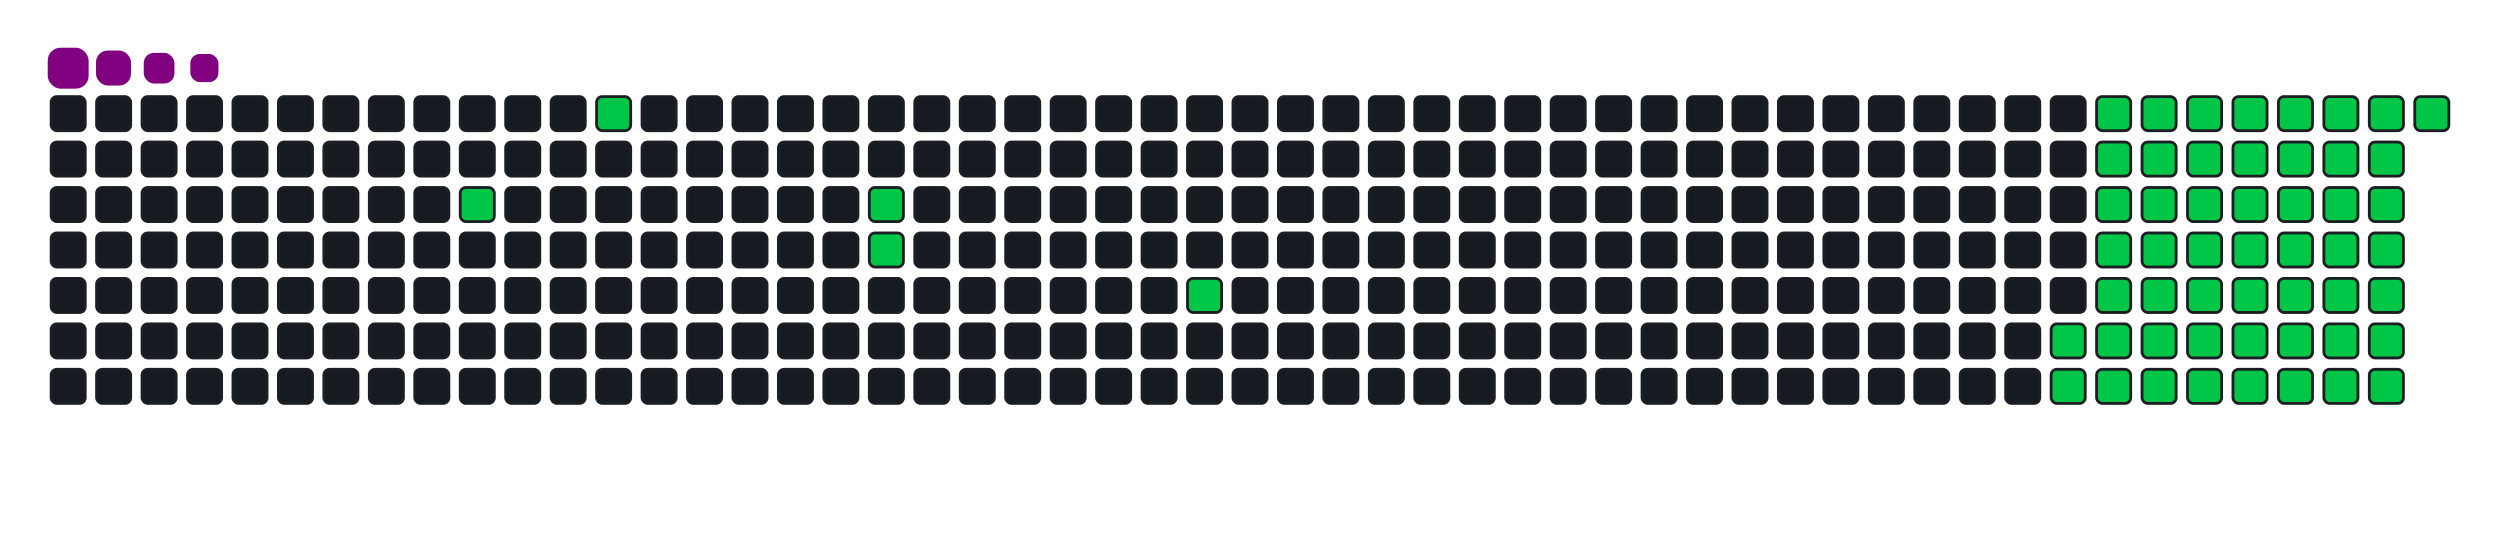 <svg viewBox="-16 -32 880 192" width="880" height="192" xmlns="http://www.w3.org/2000/svg"><desc>Generated with https://github.com/Platane/snk</desc><style>:root{--cb:#1b1f230a;--cs:purple;--ce:#161b22;--c0:#161b22;--c1:#01311f;--c2:#034525;--c3:#0f6d31;--c4:#00c647}.c{shape-rendering:geometricPrecision;fill:#161b22;stroke-width:1px;stroke:#1b1f230a;animation:none 16100ms linear infinite;width:12px;height:12px}@keyframes c0{7.44%{fill:#00c647}7.46%,100%{fill:#161b22}}.c.c0{fill:#00c647;animation-name:c0}@keyframes c1{10.55%{fill:#00c647}10.57%,100%{fill:#161b22}}.c.c1{fill:#00c647;animation-name:c1}@keyframes c2{15.52%{fill:#00c647}15.54%,100%{fill:#161b22}}.c.c2{fill:#00c647;animation-name:c2}@keyframes c3{16.14%{fill:#00c647}16.16%,100%{fill:#161b22}}.c.c3{fill:#00c647;animation-name:c3}@keyframes c4{21.11%{fill:#00c647}21.13%,100%{fill:#161b22}}.c.c4{fill:#00c647;animation-name:c4}@keyframes c5{65.83%{fill:#00c647}65.85%,100%{fill:#161b22}}.c.c5{fill:#00c647;animation-name:c5}@keyframes c6{66.45%{fill:#00c647}66.47%,100%{fill:#161b22}}.c.c6{fill:#00c647;animation-name:c6}@keyframes c7{45.95%{fill:#00c647}45.97%,100%{fill:#161b22}}.c.c7{fill:#00c647;animation-name:c7}@keyframes c8{46.57%{fill:#00c647}46.59%,100%{fill:#161b22}}.c.c8{fill:#00c647;animation-name:c8}@keyframes c9{54.65%{fill:#00c647}54.67%,100%{fill:#161b22}}.c.c9{fill:#00c647;animation-name:c9}@keyframes ca{55.27%{fill:#00c647}55.29%,100%{fill:#161b22}}.c.ca{fill:#00c647;animation-name:ca}@keyframes cb{33.53%{fill:#00c647}33.55%,100%{fill:#161b22}}.c.cb{fill:#00c647;animation-name:cb}@keyframes cc{65.21%{fill:#00c647}65.23%,100%{fill:#161b22}}.c.cc{fill:#00c647;animation-name:cc}@keyframes cd{67.07%{fill:#00c647}67.09%,100%{fill:#161b22}}.c.cd{fill:#00c647;animation-name:cd}@keyframes ce{45.33%{fill:#00c647}45.35%,100%{fill:#161b22}}.c.ce{fill:#00c647;animation-name:ce}@keyframes cf{47.19%{fill:#00c647}47.21%,100%{fill:#161b22}}.c.cf{fill:#00c647;animation-name:cf}@keyframes cg{54.03%{fill:#00c647}54.05%,100%{fill:#161b22}}.c.cg{fill:#00c647;animation-name:cg}@keyframes ch{55.89%{fill:#00c647}55.91%,100%{fill:#161b22}}.c.ch{fill:#00c647;animation-name:ch}@keyframes ci{34.15%{fill:#00c647}34.17%,100%{fill:#161b22}}.c.ci{fill:#00c647;animation-name:ci}@keyframes cj{64.59%{fill:#00c647}64.61%,100%{fill:#161b22}}.c.cj{fill:#00c647;animation-name:cj}@keyframes ck{63.97%{fill:#00c647}63.99%,100%{fill:#161b22}}.c.ck{fill:#00c647;animation-name:ck}@keyframes cl{44.71%{fill:#00c647}44.73%,100%{fill:#161b22}}.c.cl{fill:#00c647;animation-name:cl}@keyframes cm{47.82%{fill:#00c647}47.84%,100%{fill:#161b22}}.c.cm{fill:#00c647;animation-name:cm}@keyframes cn{53.41%{fill:#00c647}53.43%,100%{fill:#161b22}}.c.cn{fill:#00c647;animation-name:cn}@keyframes co{56.51%{fill:#00c647}56.53%,100%{fill:#161b22}}.c.co{fill:#00c647;animation-name:co}@keyframes cp{34.77%{fill:#00c647}34.79%,100%{fill:#161b22}}.c.cp{fill:#00c647;animation-name:cp}@keyframes cq{57.75%{fill:#00c647}57.77%,100%{fill:#161b22}}.c.cq{fill:#00c647;animation-name:cq}@keyframes cr{63.34%{fill:#00c647}63.36%,100%{fill:#161b22}}.c.cr{fill:#00c647;animation-name:cr}@keyframes cs{44.09%{fill:#00c647}44.11%,100%{fill:#161b22}}.c.cs{fill:#00c647;animation-name:cs}@keyframes ct{48.44%{fill:#00c647}48.46%,100%{fill:#161b22}}.c.ct{fill:#00c647;animation-name:ct}@keyframes cu{52.79%{fill:#00c647}52.81%,100%{fill:#161b22}}.c.cu{fill:#00c647;animation-name:cu}@keyframes cv{52.16%{fill:#00c647}52.18%,100%{fill:#161b22}}.c.cv{fill:#00c647;animation-name:cv}@keyframes cw{35.39%{fill:#00c647}35.41%,100%{fill:#161b22}}.c.cw{fill:#00c647;animation-name:cw}@keyframes cx{58.38%{fill:#00c647}58.4%,100%{fill:#161b22}}.c.cx{fill:#00c647;animation-name:cx}@keyframes cy{62.72%{fill:#00c647}62.74%,100%{fill:#161b22}}.c.cy{fill:#00c647;animation-name:cy}@keyframes cz{43.47%{fill:#00c647}43.49%,100%{fill:#161b22}}.c.cz{fill:#00c647;animation-name:cz}@keyframes c10{49.06%{fill:#00c647}49.08%,100%{fill:#161b22}}.c.c10{fill:#00c647;animation-name:c10}@keyframes c11{49.68%{fill:#00c647}49.7%,100%{fill:#161b22}}.c.c11{fill:#00c647;animation-name:c11}@keyframes c12{51.54%{fill:#00c647}51.56%,100%{fill:#161b22}}.c.c12{fill:#00c647;animation-name:c12}@keyframes c13{36.01%{fill:#00c647}36.03%,100%{fill:#161b22}}.c.c13{fill:#00c647;animation-name:c13}@keyframes c14{59%{fill:#00c647}59.02%,100%{fill:#161b22}}.c.c14{fill:#00c647;animation-name:c14}@keyframes c15{62.1%{fill:#00c647}62.12%,100%{fill:#161b22}}.c.c15{fill:#00c647;animation-name:c15}@keyframes c16{42.85%{fill:#00c647}42.87%,100%{fill:#161b22}}.c.c16{fill:#00c647;animation-name:c16}@keyframes c17{42.23%{fill:#00c647}42.25%,100%{fill:#161b22}}.c.c17{fill:#00c647;animation-name:c17}@keyframes c18{50.3%{fill:#00c647}50.32%,100%{fill:#161b22}}.c.c18{fill:#00c647;animation-name:c18}@keyframes c19{50.92%{fill:#00c647}50.94%,100%{fill:#161b22}}.c.c19{fill:#00c647;animation-name:c19}@keyframes c1a{36.64%{fill:#00c647}36.66%,100%{fill:#161b22}}.c.c1a{fill:#00c647;animation-name:c1a}@keyframes c1b{59.62%{fill:#00c647}59.64%,100%{fill:#161b22}}.c.c1b{fill:#00c647;animation-name:c1b}@keyframes c1c{61.48%{fill:#00c647}61.5%,100%{fill:#161b22}}.c.c1c{fill:#00c647;animation-name:c1c}@keyframes c1d{39.74%{fill:#00c647}39.76%,100%{fill:#161b22}}.c.c1d{fill:#00c647;animation-name:c1d}@keyframes c1e{39.12%{fill:#00c647}39.14%,100%{fill:#161b22}}.c.c1e{fill:#00c647;animation-name:c1e}@keyframes c1f{38.5%{fill:#00c647}38.52%,100%{fill:#161b22}}.c.c1f{fill:#00c647;animation-name:c1f}@keyframes c1g{37.88%{fill:#00c647}37.9%,100%{fill:#161b22}}.c.c1g{fill:#00c647;animation-name:c1g}@keyframes c1h{37.26%{fill:#00c647}37.28%,100%{fill:#161b22}}.c.c1h{fill:#00c647;animation-name:c1h}@keyframes c1i{60.24%{fill:#00c647}60.26%,100%{fill:#161b22}}.c.c1i{fill:#00c647;animation-name:c1i}@keyframes c1j{60.86%{fill:#00c647}60.88%,100%{fill:#161b22}}.c.c1j{fill:#00c647;animation-name:c1j}@keyframes c1k{40.36%{fill:#00c647}40.38%,100%{fill:#161b22}}.c.c1k{fill:#00c647;animation-name:c1k}.u{transform-origin:0 0;transform:scale(0,1);animation:none linear 16100ms infinite}@keyframes u0{7.44%{transform:scale(0.000,1)}7.46%,10.55%{transform:scale(0.018,1)}10.57%,15.52%{transform:scale(0.035,1)}15.54%,16.14%{transform:scale(0.053,1)}16.16%,21.11%{transform:scale(0.070,1)}21.13%,33.53%{transform:scale(0.088,1)}33.55%,34.15%{transform:scale(0.105,1)}34.17%,34.77%{transform:scale(0.123,1)}34.79%,35.39%{transform:scale(0.140,1)}35.41%,36.01%{transform:scale(0.158,1)}36.03%,36.64%{transform:scale(0.175,1)}36.66%,37.26%{transform:scale(0.193,1)}37.28%,37.88%{transform:scale(0.211,1)}37.9%,38.5%{transform:scale(0.228,1)}38.52%,39.12%{transform:scale(0.246,1)}39.14%,39.74%{transform:scale(0.263,1)}39.76%,40.36%{transform:scale(0.281,1)}40.38%,42.23%{transform:scale(0.298,1)}42.25%,42.85%{transform:scale(0.316,1)}42.87%,43.47%{transform:scale(0.333,1)}43.49%,44.09%{transform:scale(0.351,1)}44.11%,44.71%{transform:scale(0.368,1)}44.73%,45.33%{transform:scale(0.386,1)}45.35%,45.95%{transform:scale(0.404,1)}45.97%,46.57%{transform:scale(0.421,1)}46.59%,47.19%{transform:scale(0.439,1)}47.21%,47.82%{transform:scale(0.456,1)}47.84%,48.44%{transform:scale(0.474,1)}48.46%,49.06%{transform:scale(0.491,1)}49.08%,49.68%{transform:scale(0.509,1)}49.7%,50.3%{transform:scale(0.526,1)}50.32%,50.92%{transform:scale(0.544,1)}50.94%,51.54%{transform:scale(0.561,1)}51.56%,52.16%{transform:scale(0.579,1)}52.18%,52.79%{transform:scale(0.596,1)}52.81%,53.41%{transform:scale(0.614,1)}53.43%,54.03%{transform:scale(0.632,1)}54.05%,54.65%{transform:scale(0.649,1)}54.67%,55.27%{transform:scale(0.667,1)}55.29%,55.89%{transform:scale(0.684,1)}55.91%,56.51%{transform:scale(0.702,1)}56.53%,57.75%{transform:scale(0.719,1)}57.77%,58.38%{transform:scale(0.737,1)}58.4%,59%{transform:scale(0.754,1)}59.02%,59.62%{transform:scale(0.772,1)}59.64%,60.24%{transform:scale(0.789,1)}60.26%,60.86%{transform:scale(0.807,1)}60.88%,61.48%{transform:scale(0.825,1)}61.5%,62.1%{transform:scale(0.842,1)}62.12%,62.72%{transform:scale(0.860,1)}62.74%,63.34%{transform:scale(0.877,1)}63.36%,63.97%{transform:scale(0.895,1)}63.99%,64.59%{transform:scale(0.912,1)}64.61%,65.21%{transform:scale(0.930,1)}65.23%,65.83%{transform:scale(0.947,1)}65.85%,66.45%{transform:scale(0.965,1)}66.47%,67.07%{transform:scale(0.982,1)}67.09%,100%{transform:scale(1.000,1)}}.u.u0{fill:#00c647;animation-name:u0;transform-origin:0.0px 0}.s{shape-rendering:geometricPrecision;fill:purple;animation:none linear 16100ms infinite}@keyframes s0{0%,99.38%{transform:translate(0px,-16px)}0.62%{transform:translate(0px,0px)}6.21%{transform:translate(144px,0px)}7.45%{transform:translate(144px,32px)}9.32%{transform:translate(192px,32px)}10.56%{transform:translate(192px,0px)}14.29%{transform:translate(288px,0px)}16.15%{transform:translate(288px,48px)}20.5%{transform:translate(400px,48px)}21.12%{transform:translate(400px,64px)}37.27%{transform:translate(816px,64px)}39.75%{transform:translate(816px,0px)}40.37%{transform:translate(832px,0px)}40.99%{transform:translate(832px,16px)}42.24%{transform:translate(800px,16px)}42.86%{transform:translate(800px,0px)}45.96%{transform:translate(720px,0px)}46.58%{transform:translate(720px,16px)}49.07%{transform:translate(784px,16px)}49.69%{transform:translate(784px,32px)}50.31%{transform:translate(800px,32px)}50.93%{transform:translate(800px,48px)}52.17%{transform:translate(768px,48px)}52.8%{transform:translate(768px,32px)}54.66%{transform:translate(720px,32px)}55.28%{transform:translate(720px,48px)}56.52%{transform:translate(752px,48px)}57.76%{transform:translate(752px,80px)}60.25%{transform:translate(816px,80px)}60.87%{transform:translate(816px,96px)}63.98%{transform:translate(736px,96px)}64.6%{transform:translate(736px,80px)}65.84%{transform:translate(704px,80px)}66.46%{transform:translate(704px,96px)}67.08%{transform:translate(720px,96px)}67.7%{transform:translate(720px,80px)}91.3%{transform:translate(112px,80px)}92.55%{transform:translate(112px,48px)}95.03%{transform:translate(48px,48px)}97.52%{transform:translate(48px,-16px)}}.s.s0{transform:translate(0px,-16px);animation-name:s0}@keyframes s1{0%,99.38%{transform:translate(16px,-16px)}0.62%{transform:translate(0px,-16px)}1.24%{transform:translate(0px,0px)}6.83%{transform:translate(144px,0px)}8.07%{transform:translate(144px,32px)}9.94%{transform:translate(192px,32px)}11.18%{transform:translate(192px,0px)}14.91%{transform:translate(288px,0px)}16.77%{transform:translate(288px,48px)}21.12%{transform:translate(400px,48px)}21.74%{transform:translate(400px,64px)}37.89%{transform:translate(816px,64px)}40.37%{transform:translate(816px,0px)}40.99%{transform:translate(832px,0px)}41.61%{transform:translate(832px,16px)}42.86%{transform:translate(800px,16px)}43.48%{transform:translate(800px,0px)}46.58%{transform:translate(720px,0px)}47.2%{transform:translate(720px,16px)}49.69%{transform:translate(784px,16px)}50.31%{transform:translate(784px,32px)}50.93%{transform:translate(800px,32px)}51.55%{transform:translate(800px,48px)}52.8%{transform:translate(768px,48px)}53.42%{transform:translate(768px,32px)}55.28%{transform:translate(720px,32px)}55.9%{transform:translate(720px,48px)}57.14%{transform:translate(752px,48px)}58.39%{transform:translate(752px,80px)}60.87%{transform:translate(816px,80px)}61.49%{transform:translate(816px,96px)}64.6%{transform:translate(736px,96px)}65.22%{transform:translate(736px,80px)}66.46%{transform:translate(704px,80px)}67.08%{transform:translate(704px,96px)}67.7%{transform:translate(720px,96px)}68.32%{transform:translate(720px,80px)}91.93%{transform:translate(112px,80px)}93.17%{transform:translate(112px,48px)}95.65%{transform:translate(48px,48px)}98.14%{transform:translate(48px,-16px)}}.s.s1{transform:translate(16px,-16px);animation-name:s1}@keyframes s2{0%,99.38%{transform:translate(32px,-16px)}1.24%{transform:translate(0px,-16px)}1.86%{transform:translate(0px,0px)}7.45%{transform:translate(144px,0px)}8.7%{transform:translate(144px,32px)}10.56%{transform:translate(192px,32px)}11.8%{transform:translate(192px,0px)}15.53%{transform:translate(288px,0px)}17.39%{transform:translate(288px,48px)}21.74%{transform:translate(400px,48px)}22.36%{transform:translate(400px,64px)}38.51%{transform:translate(816px,64px)}40.99%{transform:translate(816px,0px)}41.61%{transform:translate(832px,0px)}42.24%{transform:translate(832px,16px)}43.48%{transform:translate(800px,16px)}44.1%{transform:translate(800px,0px)}47.2%{transform:translate(720px,0px)}47.83%{transform:translate(720px,16px)}50.31%{transform:translate(784px,16px)}50.93%{transform:translate(784px,32px)}51.55%{transform:translate(800px,32px)}52.17%{transform:translate(800px,48px)}53.42%{transform:translate(768px,48px)}54.04%{transform:translate(768px,32px)}55.9%{transform:translate(720px,32px)}56.52%{transform:translate(720px,48px)}57.76%{transform:translate(752px,48px)}59.01%{transform:translate(752px,80px)}61.49%{transform:translate(816px,80px)}62.11%{transform:translate(816px,96px)}65.22%{transform:translate(736px,96px)}65.84%{transform:translate(736px,80px)}67.08%{transform:translate(704px,80px)}67.7%{transform:translate(704px,96px)}68.32%{transform:translate(720px,96px)}68.94%{transform:translate(720px,80px)}92.55%{transform:translate(112px,80px)}93.79%{transform:translate(112px,48px)}96.27%{transform:translate(48px,48px)}98.76%{transform:translate(48px,-16px)}}.s.s2{transform:translate(32px,-16px);animation-name:s2}@keyframes s3{0%,99.38%{transform:translate(48px,-16px)}1.86%{transform:translate(0px,-16px)}2.48%{transform:translate(0px,0px)}8.07%{transform:translate(144px,0px)}9.32%{transform:translate(144px,32px)}11.18%{transform:translate(192px,32px)}12.42%{transform:translate(192px,0px)}16.15%{transform:translate(288px,0px)}18.01%{transform:translate(288px,48px)}22.36%{transform:translate(400px,48px)}22.98%{transform:translate(400px,64px)}39.13%{transform:translate(816px,64px)}41.61%{transform:translate(816px,0px)}42.24%{transform:translate(832px,0px)}42.86%{transform:translate(832px,16px)}44.1%{transform:translate(800px,16px)}44.72%{transform:translate(800px,0px)}47.83%{transform:translate(720px,0px)}48.45%{transform:translate(720px,16px)}50.93%{transform:translate(784px,16px)}51.55%{transform:translate(784px,32px)}52.17%{transform:translate(800px,32px)}52.8%{transform:translate(800px,48px)}54.04%{transform:translate(768px,48px)}54.66%{transform:translate(768px,32px)}56.52%{transform:translate(720px,32px)}57.14%{transform:translate(720px,48px)}58.39%{transform:translate(752px,48px)}59.63%{transform:translate(752px,80px)}62.11%{transform:translate(816px,80px)}62.73%{transform:translate(816px,96px)}65.84%{transform:translate(736px,96px)}66.46%{transform:translate(736px,80px)}67.7%{transform:translate(704px,80px)}68.32%{transform:translate(704px,96px)}68.94%{transform:translate(720px,96px)}69.57%{transform:translate(720px,80px)}93.17%{transform:translate(112px,80px)}94.41%{transform:translate(112px,48px)}96.89%{transform:translate(48px,48px)}}.s.s3{transform:translate(48px,-16px);animation-name:s3}</style><rect class="c" x="2" y="2" rx="2" ry="2"/><rect class="c" x="2" y="18" rx="2" ry="2"/><rect class="c" x="2" y="34" rx="2" ry="2"/><rect class="c" x="2" y="50" rx="2" ry="2"/><rect class="c" x="2" y="66" rx="2" ry="2"/><rect class="c" x="2" y="82" rx="2" ry="2"/><rect class="c" x="2" y="98" rx="2" ry="2"/><rect class="c" x="18" y="2" rx="2" ry="2"/><rect class="c" x="18" y="18" rx="2" ry="2"/><rect class="c" x="18" y="34" rx="2" ry="2"/><rect class="c" x="18" y="50" rx="2" ry="2"/><rect class="c" x="18" y="66" rx="2" ry="2"/><rect class="c" x="18" y="82" rx="2" ry="2"/><rect class="c" x="18" y="98" rx="2" ry="2"/><rect class="c" x="34" y="2" rx="2" ry="2"/><rect class="c" x="34" y="18" rx="2" ry="2"/><rect class="c" x="34" y="34" rx="2" ry="2"/><rect class="c" x="34" y="50" rx="2" ry="2"/><rect class="c" x="34" y="66" rx="2" ry="2"/><rect class="c" x="34" y="82" rx="2" ry="2"/><rect class="c" x="34" y="98" rx="2" ry="2"/><rect class="c" x="50" y="2" rx="2" ry="2"/><rect class="c" x="50" y="18" rx="2" ry="2"/><rect class="c" x="50" y="34" rx="2" ry="2"/><rect class="c" x="50" y="50" rx="2" ry="2"/><rect class="c" x="50" y="66" rx="2" ry="2"/><rect class="c" x="50" y="82" rx="2" ry="2"/><rect class="c" x="50" y="98" rx="2" ry="2"/><rect class="c" x="66" y="2" rx="2" ry="2"/><rect class="c" x="66" y="18" rx="2" ry="2"/><rect class="c" x="66" y="34" rx="2" ry="2"/><rect class="c" x="66" y="50" rx="2" ry="2"/><rect class="c" x="66" y="66" rx="2" ry="2"/><rect class="c" x="66" y="82" rx="2" ry="2"/><rect class="c" x="66" y="98" rx="2" ry="2"/><rect class="c" x="82" y="2" rx="2" ry="2"/><rect class="c" x="82" y="18" rx="2" ry="2"/><rect class="c" x="82" y="34" rx="2" ry="2"/><rect class="c" x="82" y="50" rx="2" ry="2"/><rect class="c" x="82" y="66" rx="2" ry="2"/><rect class="c" x="82" y="82" rx="2" ry="2"/><rect class="c" x="82" y="98" rx="2" ry="2"/><rect class="c" x="98" y="2" rx="2" ry="2"/><rect class="c" x="98" y="18" rx="2" ry="2"/><rect class="c" x="98" y="34" rx="2" ry="2"/><rect class="c" x="98" y="50" rx="2" ry="2"/><rect class="c" x="98" y="66" rx="2" ry="2"/><rect class="c" x="98" y="82" rx="2" ry="2"/><rect class="c" x="98" y="98" rx="2" ry="2"/><rect class="c" x="114" y="2" rx="2" ry="2"/><rect class="c" x="114" y="18" rx="2" ry="2"/><rect class="c" x="114" y="34" rx="2" ry="2"/><rect class="c" x="114" y="50" rx="2" ry="2"/><rect class="c" x="114" y="66" rx="2" ry="2"/><rect class="c" x="114" y="82" rx="2" ry="2"/><rect class="c" x="114" y="98" rx="2" ry="2"/><rect class="c" x="130" y="2" rx="2" ry="2"/><rect class="c" x="130" y="18" rx="2" ry="2"/><rect class="c" x="130" y="34" rx="2" ry="2"/><rect class="c" x="130" y="50" rx="2" ry="2"/><rect class="c" x="130" y="66" rx="2" ry="2"/><rect class="c" x="130" y="82" rx="2" ry="2"/><rect class="c" x="130" y="98" rx="2" ry="2"/><rect class="c" x="146" y="2" rx="2" ry="2"/><rect class="c" x="146" y="18" rx="2" ry="2"/><rect class="c c0" x="146" y="34" rx="2" ry="2"/><rect class="c" x="146" y="50" rx="2" ry="2"/><rect class="c" x="146" y="66" rx="2" ry="2"/><rect class="c" x="146" y="82" rx="2" ry="2"/><rect class="c" x="146" y="98" rx="2" ry="2"/><rect class="c" x="162" y="2" rx="2" ry="2"/><rect class="c" x="162" y="18" rx="2" ry="2"/><rect class="c" x="162" y="34" rx="2" ry="2"/><rect class="c" x="162" y="50" rx="2" ry="2"/><rect class="c" x="162" y="66" rx="2" ry="2"/><rect class="c" x="162" y="82" rx="2" ry="2"/><rect class="c" x="162" y="98" rx="2" ry="2"/><rect class="c" x="178" y="2" rx="2" ry="2"/><rect class="c" x="178" y="18" rx="2" ry="2"/><rect class="c" x="178" y="34" rx="2" ry="2"/><rect class="c" x="178" y="50" rx="2" ry="2"/><rect class="c" x="178" y="66" rx="2" ry="2"/><rect class="c" x="178" y="82" rx="2" ry="2"/><rect class="c" x="178" y="98" rx="2" ry="2"/><rect class="c c1" x="194" y="2" rx="2" ry="2"/><rect class="c" x="194" y="18" rx="2" ry="2"/><rect class="c" x="194" y="34" rx="2" ry="2"/><rect class="c" x="194" y="50" rx="2" ry="2"/><rect class="c" x="194" y="66" rx="2" ry="2"/><rect class="c" x="194" y="82" rx="2" ry="2"/><rect class="c" x="194" y="98" rx="2" ry="2"/><rect class="c" x="210" y="2" rx="2" ry="2"/><rect class="c" x="210" y="18" rx="2" ry="2"/><rect class="c" x="210" y="34" rx="2" ry="2"/><rect class="c" x="210" y="50" rx="2" ry="2"/><rect class="c" x="210" y="66" rx="2" ry="2"/><rect class="c" x="210" y="82" rx="2" ry="2"/><rect class="c" x="210" y="98" rx="2" ry="2"/><rect class="c" x="226" y="2" rx="2" ry="2"/><rect class="c" x="226" y="18" rx="2" ry="2"/><rect class="c" x="226" y="34" rx="2" ry="2"/><rect class="c" x="226" y="50" rx="2" ry="2"/><rect class="c" x="226" y="66" rx="2" ry="2"/><rect class="c" x="226" y="82" rx="2" ry="2"/><rect class="c" x="226" y="98" rx="2" ry="2"/><rect class="c" x="242" y="2" rx="2" ry="2"/><rect class="c" x="242" y="18" rx="2" ry="2"/><rect class="c" x="242" y="34" rx="2" ry="2"/><rect class="c" x="242" y="50" rx="2" ry="2"/><rect class="c" x="242" y="66" rx="2" ry="2"/><rect class="c" x="242" y="82" rx="2" ry="2"/><rect class="c" x="242" y="98" rx="2" ry="2"/><rect class="c" x="258" y="2" rx="2" ry="2"/><rect class="c" x="258" y="18" rx="2" ry="2"/><rect class="c" x="258" y="34" rx="2" ry="2"/><rect class="c" x="258" y="50" rx="2" ry="2"/><rect class="c" x="258" y="66" rx="2" ry="2"/><rect class="c" x="258" y="82" rx="2" ry="2"/><rect class="c" x="258" y="98" rx="2" ry="2"/><rect class="c" x="274" y="2" rx="2" ry="2"/><rect class="c" x="274" y="18" rx="2" ry="2"/><rect class="c" x="274" y="34" rx="2" ry="2"/><rect class="c" x="274" y="50" rx="2" ry="2"/><rect class="c" x="274" y="66" rx="2" ry="2"/><rect class="c" x="274" y="82" rx="2" ry="2"/><rect class="c" x="274" y="98" rx="2" ry="2"/><rect class="c" x="290" y="2" rx="2" ry="2"/><rect class="c" x="290" y="18" rx="2" ry="2"/><rect class="c c2" x="290" y="34" rx="2" ry="2"/><rect class="c c3" x="290" y="50" rx="2" ry="2"/><rect class="c" x="290" y="66" rx="2" ry="2"/><rect class="c" x="290" y="82" rx="2" ry="2"/><rect class="c" x="290" y="98" rx="2" ry="2"/><rect class="c" x="306" y="2" rx="2" ry="2"/><rect class="c" x="306" y="18" rx="2" ry="2"/><rect class="c" x="306" y="34" rx="2" ry="2"/><rect class="c" x="306" y="50" rx="2" ry="2"/><rect class="c" x="306" y="66" rx="2" ry="2"/><rect class="c" x="306" y="82" rx="2" ry="2"/><rect class="c" x="306" y="98" rx="2" ry="2"/><rect class="c" x="322" y="2" rx="2" ry="2"/><rect class="c" x="322" y="18" rx="2" ry="2"/><rect class="c" x="322" y="34" rx="2" ry="2"/><rect class="c" x="322" y="50" rx="2" ry="2"/><rect class="c" x="322" y="66" rx="2" ry="2"/><rect class="c" x="322" y="82" rx="2" ry="2"/><rect class="c" x="322" y="98" rx="2" ry="2"/><rect class="c" x="338" y="2" rx="2" ry="2"/><rect class="c" x="338" y="18" rx="2" ry="2"/><rect class="c" x="338" y="34" rx="2" ry="2"/><rect class="c" x="338" y="50" rx="2" ry="2"/><rect class="c" x="338" y="66" rx="2" ry="2"/><rect class="c" x="338" y="82" rx="2" ry="2"/><rect class="c" x="338" y="98" rx="2" ry="2"/><rect class="c" x="354" y="2" rx="2" ry="2"/><rect class="c" x="354" y="18" rx="2" ry="2"/><rect class="c" x="354" y="34" rx="2" ry="2"/><rect class="c" x="354" y="50" rx="2" ry="2"/><rect class="c" x="354" y="66" rx="2" ry="2"/><rect class="c" x="354" y="82" rx="2" ry="2"/><rect class="c" x="354" y="98" rx="2" ry="2"/><rect class="c" x="370" y="2" rx="2" ry="2"/><rect class="c" x="370" y="18" rx="2" ry="2"/><rect class="c" x="370" y="34" rx="2" ry="2"/><rect class="c" x="370" y="50" rx="2" ry="2"/><rect class="c" x="370" y="66" rx="2" ry="2"/><rect class="c" x="370" y="82" rx="2" ry="2"/><rect class="c" x="370" y="98" rx="2" ry="2"/><rect class="c" x="386" y="2" rx="2" ry="2"/><rect class="c" x="386" y="18" rx="2" ry="2"/><rect class="c" x="386" y="34" rx="2" ry="2"/><rect class="c" x="386" y="50" rx="2" ry="2"/><rect class="c" x="386" y="66" rx="2" ry="2"/><rect class="c" x="386" y="82" rx="2" ry="2"/><rect class="c" x="386" y="98" rx="2" ry="2"/><rect class="c" x="402" y="2" rx="2" ry="2"/><rect class="c" x="402" y="18" rx="2" ry="2"/><rect class="c" x="402" y="34" rx="2" ry="2"/><rect class="c" x="402" y="50" rx="2" ry="2"/><rect class="c c4" x="402" y="66" rx="2" ry="2"/><rect class="c" x="402" y="82" rx="2" ry="2"/><rect class="c" x="402" y="98" rx="2" ry="2"/><rect class="c" x="418" y="2" rx="2" ry="2"/><rect class="c" x="418" y="18" rx="2" ry="2"/><rect class="c" x="418" y="34" rx="2" ry="2"/><rect class="c" x="418" y="50" rx="2" ry="2"/><rect class="c" x="418" y="66" rx="2" ry="2"/><rect class="c" x="418" y="82" rx="2" ry="2"/><rect class="c" x="418" y="98" rx="2" ry="2"/><rect class="c" x="434" y="2" rx="2" ry="2"/><rect class="c" x="434" y="18" rx="2" ry="2"/><rect class="c" x="434" y="34" rx="2" ry="2"/><rect class="c" x="434" y="50" rx="2" ry="2"/><rect class="c" x="434" y="66" rx="2" ry="2"/><rect class="c" x="434" y="82" rx="2" ry="2"/><rect class="c" x="434" y="98" rx="2" ry="2"/><rect class="c" x="450" y="2" rx="2" ry="2"/><rect class="c" x="450" y="18" rx="2" ry="2"/><rect class="c" x="450" y="34" rx="2" ry="2"/><rect class="c" x="450" y="50" rx="2" ry="2"/><rect class="c" x="450" y="66" rx="2" ry="2"/><rect class="c" x="450" y="82" rx="2" ry="2"/><rect class="c" x="450" y="98" rx="2" ry="2"/><rect class="c" x="466" y="2" rx="2" ry="2"/><rect class="c" x="466" y="18" rx="2" ry="2"/><rect class="c" x="466" y="34" rx="2" ry="2"/><rect class="c" x="466" y="50" rx="2" ry="2"/><rect class="c" x="466" y="66" rx="2" ry="2"/><rect class="c" x="466" y="82" rx="2" ry="2"/><rect class="c" x="466" y="98" rx="2" ry="2"/><rect class="c" x="482" y="2" rx="2" ry="2"/><rect class="c" x="482" y="18" rx="2" ry="2"/><rect class="c" x="482" y="34" rx="2" ry="2"/><rect class="c" x="482" y="50" rx="2" ry="2"/><rect class="c" x="482" y="66" rx="2" ry="2"/><rect class="c" x="482" y="82" rx="2" ry="2"/><rect class="c" x="482" y="98" rx="2" ry="2"/><rect class="c" x="498" y="2" rx="2" ry="2"/><rect class="c" x="498" y="18" rx="2" ry="2"/><rect class="c" x="498" y="34" rx="2" ry="2"/><rect class="c" x="498" y="50" rx="2" ry="2"/><rect class="c" x="498" y="66" rx="2" ry="2"/><rect class="c" x="498" y="82" rx="2" ry="2"/><rect class="c" x="498" y="98" rx="2" ry="2"/><rect class="c" x="514" y="2" rx="2" ry="2"/><rect class="c" x="514" y="18" rx="2" ry="2"/><rect class="c" x="514" y="34" rx="2" ry="2"/><rect class="c" x="514" y="50" rx="2" ry="2"/><rect class="c" x="514" y="66" rx="2" ry="2"/><rect class="c" x="514" y="82" rx="2" ry="2"/><rect class="c" x="514" y="98" rx="2" ry="2"/><rect class="c" x="530" y="2" rx="2" ry="2"/><rect class="c" x="530" y="18" rx="2" ry="2"/><rect class="c" x="530" y="34" rx="2" ry="2"/><rect class="c" x="530" y="50" rx="2" ry="2"/><rect class="c" x="530" y="66" rx="2" ry="2"/><rect class="c" x="530" y="82" rx="2" ry="2"/><rect class="c" x="530" y="98" rx="2" ry="2"/><rect class="c" x="546" y="2" rx="2" ry="2"/><rect class="c" x="546" y="18" rx="2" ry="2"/><rect class="c" x="546" y="34" rx="2" ry="2"/><rect class="c" x="546" y="50" rx="2" ry="2"/><rect class="c" x="546" y="66" rx="2" ry="2"/><rect class="c" x="546" y="82" rx="2" ry="2"/><rect class="c" x="546" y="98" rx="2" ry="2"/><rect class="c" x="562" y="2" rx="2" ry="2"/><rect class="c" x="562" y="18" rx="2" ry="2"/><rect class="c" x="562" y="34" rx="2" ry="2"/><rect class="c" x="562" y="50" rx="2" ry="2"/><rect class="c" x="562" y="66" rx="2" ry="2"/><rect class="c" x="562" y="82" rx="2" ry="2"/><rect class="c" x="562" y="98" rx="2" ry="2"/><rect class="c" x="578" y="2" rx="2" ry="2"/><rect class="c" x="578" y="18" rx="2" ry="2"/><rect class="c" x="578" y="34" rx="2" ry="2"/><rect class="c" x="578" y="50" rx="2" ry="2"/><rect class="c" x="578" y="66" rx="2" ry="2"/><rect class="c" x="578" y="82" rx="2" ry="2"/><rect class="c" x="578" y="98" rx="2" ry="2"/><rect class="c" x="594" y="2" rx="2" ry="2"/><rect class="c" x="594" y="18" rx="2" ry="2"/><rect class="c" x="594" y="34" rx="2" ry="2"/><rect class="c" x="594" y="50" rx="2" ry="2"/><rect class="c" x="594" y="66" rx="2" ry="2"/><rect class="c" x="594" y="82" rx="2" ry="2"/><rect class="c" x="594" y="98" rx="2" ry="2"/><rect class="c" x="610" y="2" rx="2" ry="2"/><rect class="c" x="610" y="18" rx="2" ry="2"/><rect class="c" x="610" y="34" rx="2" ry="2"/><rect class="c" x="610" y="50" rx="2" ry="2"/><rect class="c" x="610" y="66" rx="2" ry="2"/><rect class="c" x="610" y="82" rx="2" ry="2"/><rect class="c" x="610" y="98" rx="2" ry="2"/><rect class="c" x="626" y="2" rx="2" ry="2"/><rect class="c" x="626" y="18" rx="2" ry="2"/><rect class="c" x="626" y="34" rx="2" ry="2"/><rect class="c" x="626" y="50" rx="2" ry="2"/><rect class="c" x="626" y="66" rx="2" ry="2"/><rect class="c" x="626" y="82" rx="2" ry="2"/><rect class="c" x="626" y="98" rx="2" ry="2"/><rect class="c" x="642" y="2" rx="2" ry="2"/><rect class="c" x="642" y="18" rx="2" ry="2"/><rect class="c" x="642" y="34" rx="2" ry="2"/><rect class="c" x="642" y="50" rx="2" ry="2"/><rect class="c" x="642" y="66" rx="2" ry="2"/><rect class="c" x="642" y="82" rx="2" ry="2"/><rect class="c" x="642" y="98" rx="2" ry="2"/><rect class="c" x="658" y="2" rx="2" ry="2"/><rect class="c" x="658" y="18" rx="2" ry="2"/><rect class="c" x="658" y="34" rx="2" ry="2"/><rect class="c" x="658" y="50" rx="2" ry="2"/><rect class="c" x="658" y="66" rx="2" ry="2"/><rect class="c" x="658" y="82" rx="2" ry="2"/><rect class="c" x="658" y="98" rx="2" ry="2"/><rect class="c" x="674" y="2" rx="2" ry="2"/><rect class="c" x="674" y="18" rx="2" ry="2"/><rect class="c" x="674" y="34" rx="2" ry="2"/><rect class="c" x="674" y="50" rx="2" ry="2"/><rect class="c" x="674" y="66" rx="2" ry="2"/><rect class="c" x="674" y="82" rx="2" ry="2"/><rect class="c" x="674" y="98" rx="2" ry="2"/><rect class="c" x="690" y="2" rx="2" ry="2"/><rect class="c" x="690" y="18" rx="2" ry="2"/><rect class="c" x="690" y="34" rx="2" ry="2"/><rect class="c" x="690" y="50" rx="2" ry="2"/><rect class="c" x="690" y="66" rx="2" ry="2"/><rect class="c" x="690" y="82" rx="2" ry="2"/><rect class="c" x="690" y="98" rx="2" ry="2"/><rect class="c" x="706" y="2" rx="2" ry="2"/><rect class="c" x="706" y="18" rx="2" ry="2"/><rect class="c" x="706" y="34" rx="2" ry="2"/><rect class="c" x="706" y="50" rx="2" ry="2"/><rect class="c" x="706" y="66" rx="2" ry="2"/><rect class="c c5" x="706" y="82" rx="2" ry="2"/><rect class="c c6" x="706" y="98" rx="2" ry="2"/><rect class="c c7" x="722" y="2" rx="2" ry="2"/><rect class="c c8" x="722" y="18" rx="2" ry="2"/><rect class="c c9" x="722" y="34" rx="2" ry="2"/><rect class="c ca" x="722" y="50" rx="2" ry="2"/><rect class="c cb" x="722" y="66" rx="2" ry="2"/><rect class="c cc" x="722" y="82" rx="2" ry="2"/><rect class="c cd" x="722" y="98" rx="2" ry="2"/><rect class="c ce" x="738" y="2" rx="2" ry="2"/><rect class="c cf" x="738" y="18" rx="2" ry="2"/><rect class="c cg" x="738" y="34" rx="2" ry="2"/><rect class="c ch" x="738" y="50" rx="2" ry="2"/><rect class="c ci" x="738" y="66" rx="2" ry="2"/><rect class="c cj" x="738" y="82" rx="2" ry="2"/><rect class="c ck" x="738" y="98" rx="2" ry="2"/><rect class="c cl" x="754" y="2" rx="2" ry="2"/><rect class="c cm" x="754" y="18" rx="2" ry="2"/><rect class="c cn" x="754" y="34" rx="2" ry="2"/><rect class="c co" x="754" y="50" rx="2" ry="2"/><rect class="c cp" x="754" y="66" rx="2" ry="2"/><rect class="c cq" x="754" y="82" rx="2" ry="2"/><rect class="c cr" x="754" y="98" rx="2" ry="2"/><rect class="c cs" x="770" y="2" rx="2" ry="2"/><rect class="c ct" x="770" y="18" rx="2" ry="2"/><rect class="c cu" x="770" y="34" rx="2" ry="2"/><rect class="c cv" x="770" y="50" rx="2" ry="2"/><rect class="c cw" x="770" y="66" rx="2" ry="2"/><rect class="c cx" x="770" y="82" rx="2" ry="2"/><rect class="c cy" x="770" y="98" rx="2" ry="2"/><rect class="c cz" x="786" y="2" rx="2" ry="2"/><rect class="c c10" x="786" y="18" rx="2" ry="2"/><rect class="c c11" x="786" y="34" rx="2" ry="2"/><rect class="c c12" x="786" y="50" rx="2" ry="2"/><rect class="c c13" x="786" y="66" rx="2" ry="2"/><rect class="c c14" x="786" y="82" rx="2" ry="2"/><rect class="c c15" x="786" y="98" rx="2" ry="2"/><rect class="c c16" x="802" y="2" rx="2" ry="2"/><rect class="c c17" x="802" y="18" rx="2" ry="2"/><rect class="c c18" x="802" y="34" rx="2" ry="2"/><rect class="c c19" x="802" y="50" rx="2" ry="2"/><rect class="c c1a" x="802" y="66" rx="2" ry="2"/><rect class="c c1b" x="802" y="82" rx="2" ry="2"/><rect class="c c1c" x="802" y="98" rx="2" ry="2"/><rect class="c c1d" x="818" y="2" rx="2" ry="2"/><rect class="c c1e" x="818" y="18" rx="2" ry="2"/><rect class="c c1f" x="818" y="34" rx="2" ry="2"/><rect class="c c1g" x="818" y="50" rx="2" ry="2"/><rect class="c c1h" x="818" y="66" rx="2" ry="2"/><rect class="c c1i" x="818" y="82" rx="2" ry="2"/><rect class="c c1j" x="818" y="98" rx="2" ry="2"/><rect class="c c1k" x="834" y="2" rx="2" ry="2"/><rect class="u u0" height="12" width="848.6" x="0.0" y="144"/><rect class="s s0" x="0.8" y="0.8" width="14.4" height="14.4" rx="4.5" ry="4.5"/><rect class="s s1" x="1.8" y="1.8" width="12.3" height="12.3" rx="4.1" ry="4.1"/><rect class="s s2" x="2.6" y="2.6" width="10.8" height="10.8" rx="3.6" ry="3.6"/><rect class="s s3" x="3.0" y="3.0" width="9.9" height="9.9" rx="3.3" ry="3.3"/></svg>